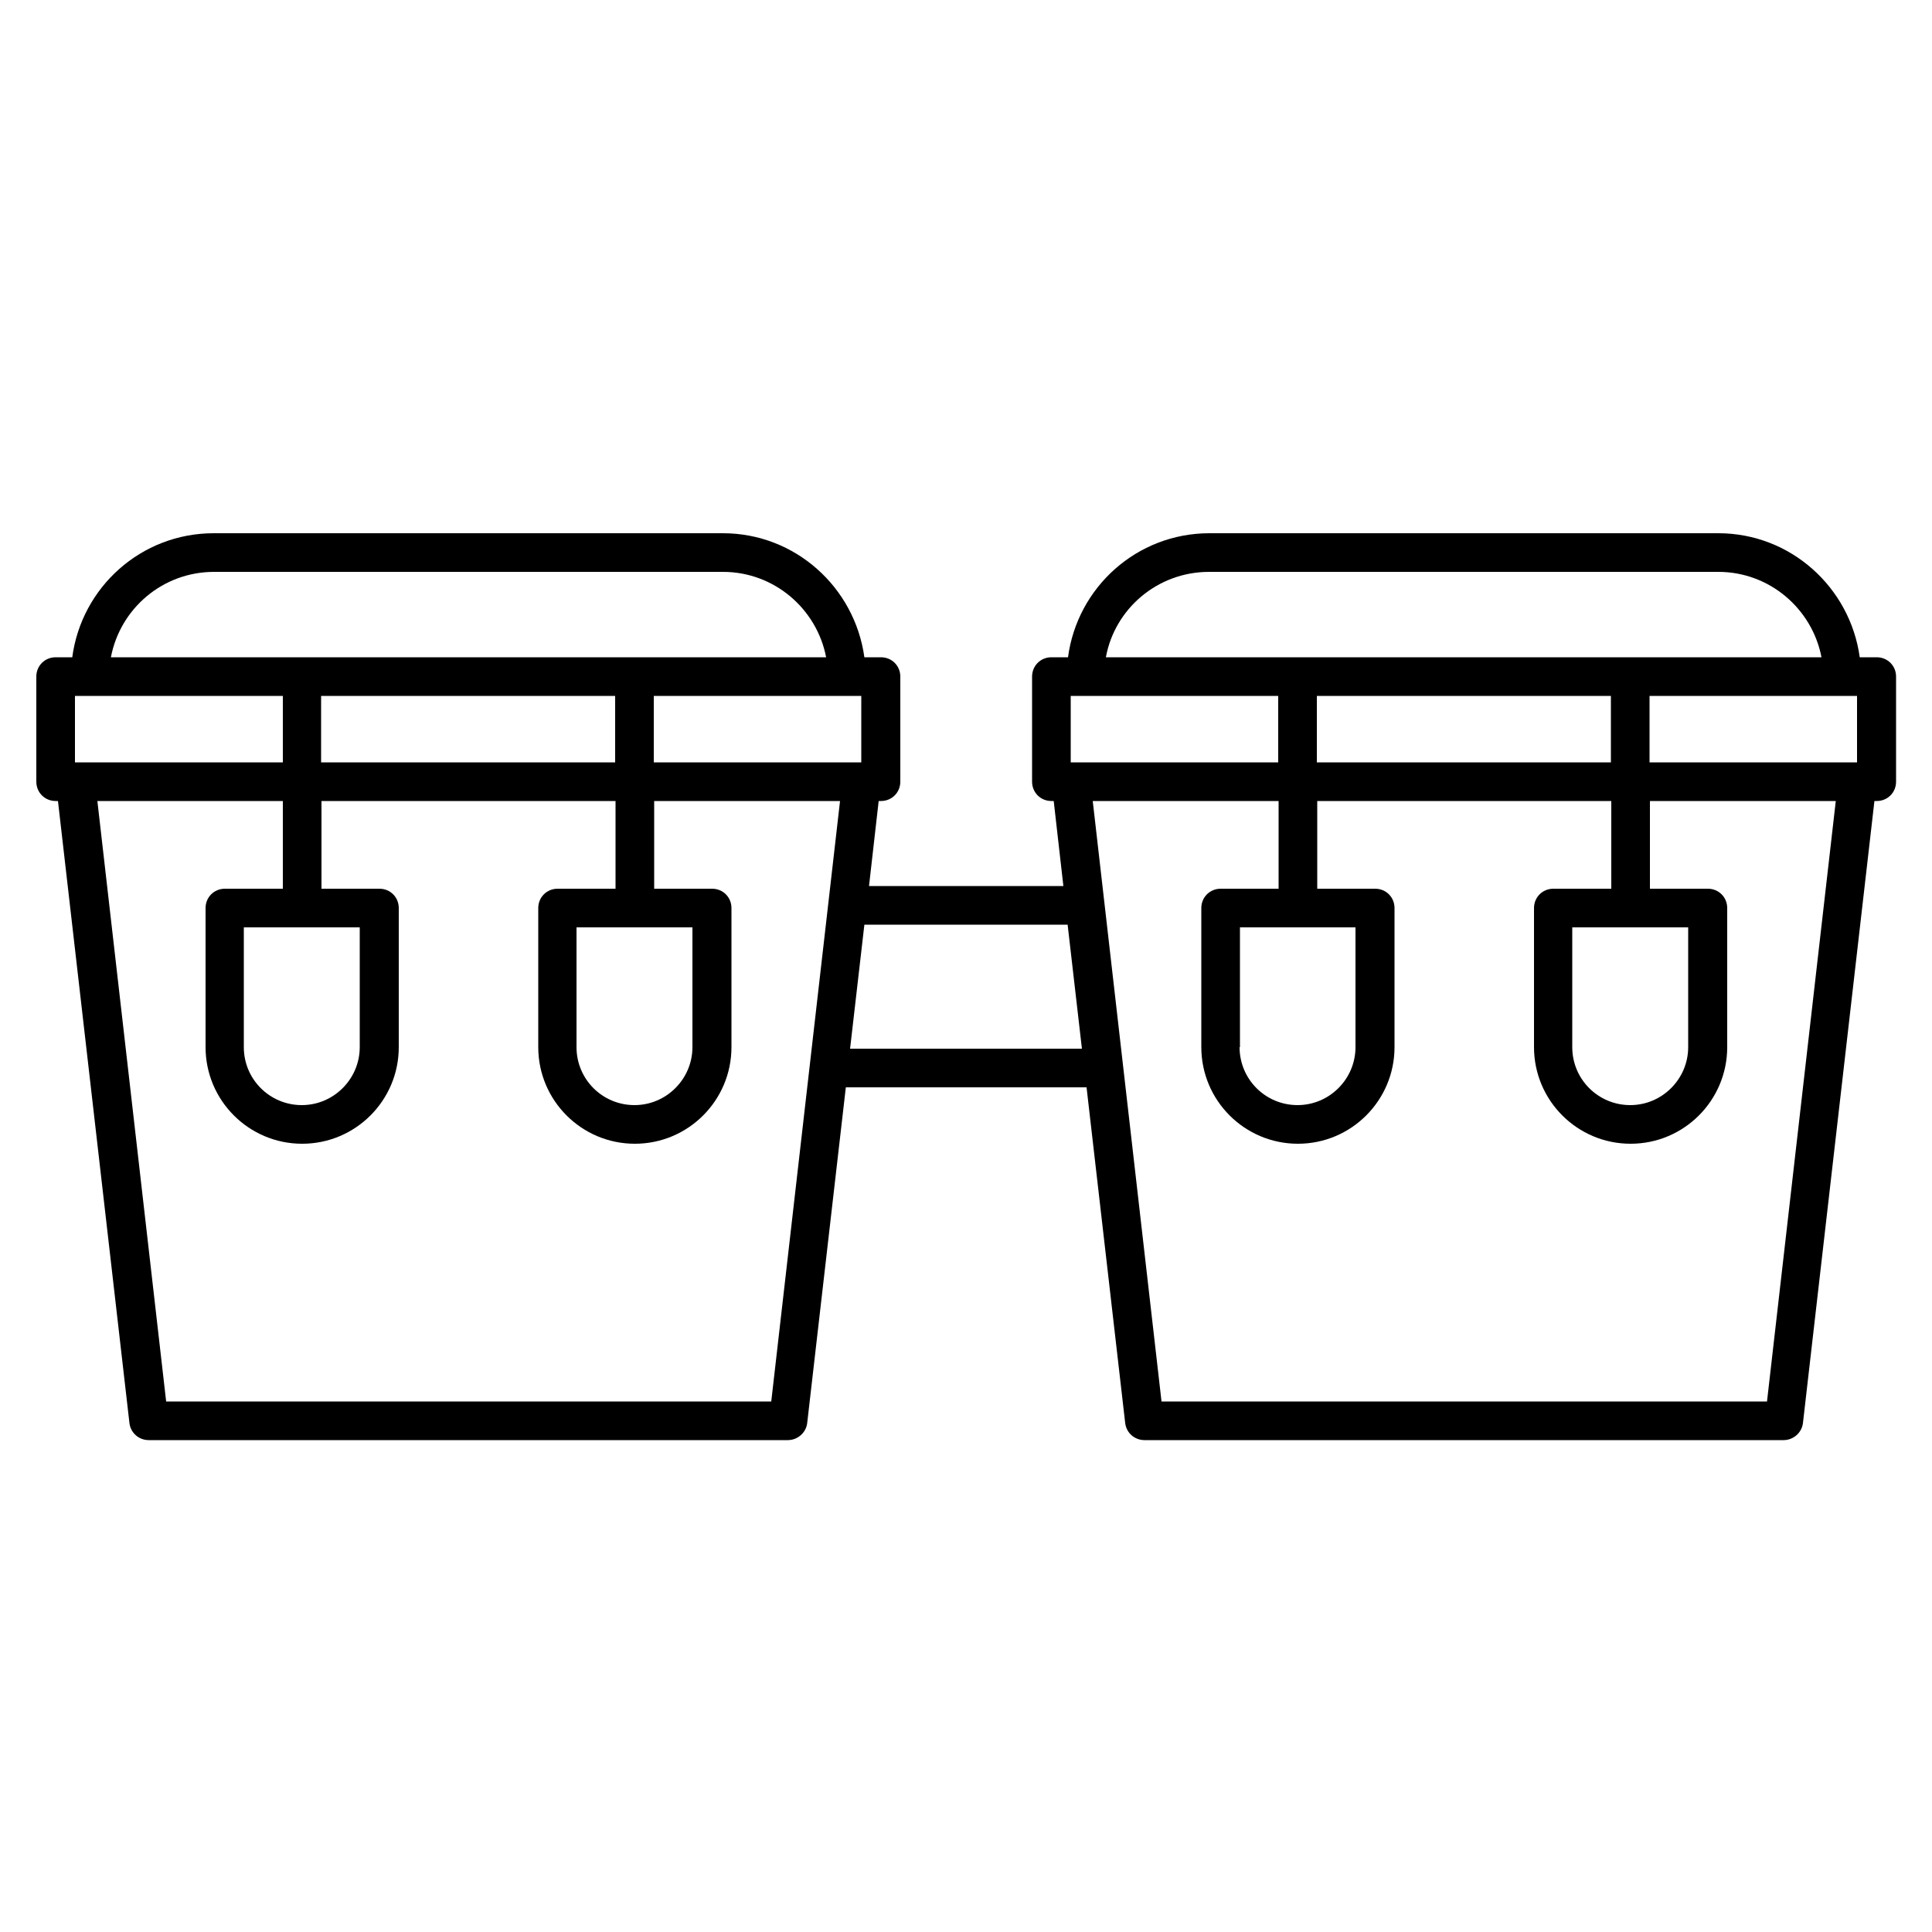 <?xml version="1.0" encoding="UTF-8"?><svg id="uuid-26fd569e-ca59-4876-ae73-084f8a341445" xmlns="http://www.w3.org/2000/svg" viewBox="0 0 50 50"><path d="M48.56,17.01h-.43c-.25-1.81-1.79-3.21-3.66-3.21h-13.17c-1.88,0-3.42,1.4-3.66,3.21h-.43c-.28,0-.5,.22-.5,.5v2.72c0,.28,.22,.5,.5,.5h.06l.25,2.2h-5.03l.25-2.2h.06c.28,0,.5-.22,.5-.5v-2.72c0-.28-.22-.5-.5-.5h-.43c-.25-1.81-1.79-3.21-3.66-3.21H5.53c-1.88,0-3.42,1.4-3.66,3.21h-.43c-.28,0-.5,.22-.5,.5v2.72c0,.28,.22,.5,.5,.5h.06l1.85,16.1c.03,.25,.24,.44,.5,.44H20.39c.25,0,.47-.19,.5-.44l1-8.69h6.23l1,8.69c.03,.25,.24,.44,.5,.44h16.54c.25,0,.47-.19,.5-.44l1.85-16.1h.06c.28,0,.5-.22,.5-.5v-2.72c0-.28-.22-.5-.5-.5Zm-18.5,19.26l-1.78-15.54h4.81v2.27h-1.5c-.28,0-.5,.22-.5,.5v3.6c0,1.38,1.12,2.5,2.5,2.5s2.5-1.12,2.5-2.5v-3.6c0-.28-.22-.5-.5-.5h-1.5v-2.27h7.61v2.27h-1.5c-.28,0-.5,.22-.5,.5v3.6c0,1.38,1.12,2.5,2.5,2.5s2.5-1.12,2.5-2.5v-3.6c0-.28-.22-.5-.5-.5h-1.5v-2.27h4.81l-1.78,15.54h-15.65Zm-2.35-16.54v-1.72h5.37v1.72h-5.37Zm13.98-1.72v1.72h-7.61v-1.72h7.61Zm-9.6,9.09v-3.1h2.99v3.1c0,.82-.67,1.5-1.5,1.5s-1.5-.67-1.5-1.5Zm11.6-3.1v3.1c0,.82-.67,1.5-1.5,1.5s-1.5-.67-1.5-1.5v-3.1h2.99Zm-1-4.27v-1.72h5.37v1.72h-5.37Zm-11.39-4.93h13.17c1.33,0,2.43,.96,2.67,2.21H28.62c.23-1.26,1.34-2.21,2.67-2.21ZM4.3,36.27l-1.78-15.54H7.32v2.27h-1.5c-.28,0-.5,.22-.5,.5v3.6c0,1.38,1.12,2.5,2.5,2.5s2.5-1.12,2.5-2.5v-3.6c0-.28-.22-.5-.5-.5h-1.5v-2.27h7.61v2.27h-1.5c-.28,0-.5,.22-.5,.5v3.6c0,1.38,1.12,2.5,2.5,2.5s2.5-1.12,2.5-2.5v-3.6c0-.28-.22-.5-.5-.5h-1.5v-2.27h4.81l-1.78,15.54H4.3ZM1.94,19.73v-1.72H7.32v1.72H1.94Zm13.98-1.72v1.72h-7.61v-1.72h7.61Zm6,0h.37v1.72h-5.37v-1.72h5Zm-12.61,5.99v3.1c0,.82-.67,1.5-1.5,1.5s-1.5-.67-1.5-1.5v-3.1h2.99Zm8.61,0v3.1c0,.82-.67,1.5-1.5,1.5s-1.5-.67-1.5-1.5v-3.1h2.99ZM5.53,14.8h13.18c1.33,0,2.43,.96,2.67,2.21H2.87c.24-1.26,1.34-2.21,2.67-2.21Zm16.47,12.34l.37-3.21h5.26l.37,3.21h-6Z"/></svg>